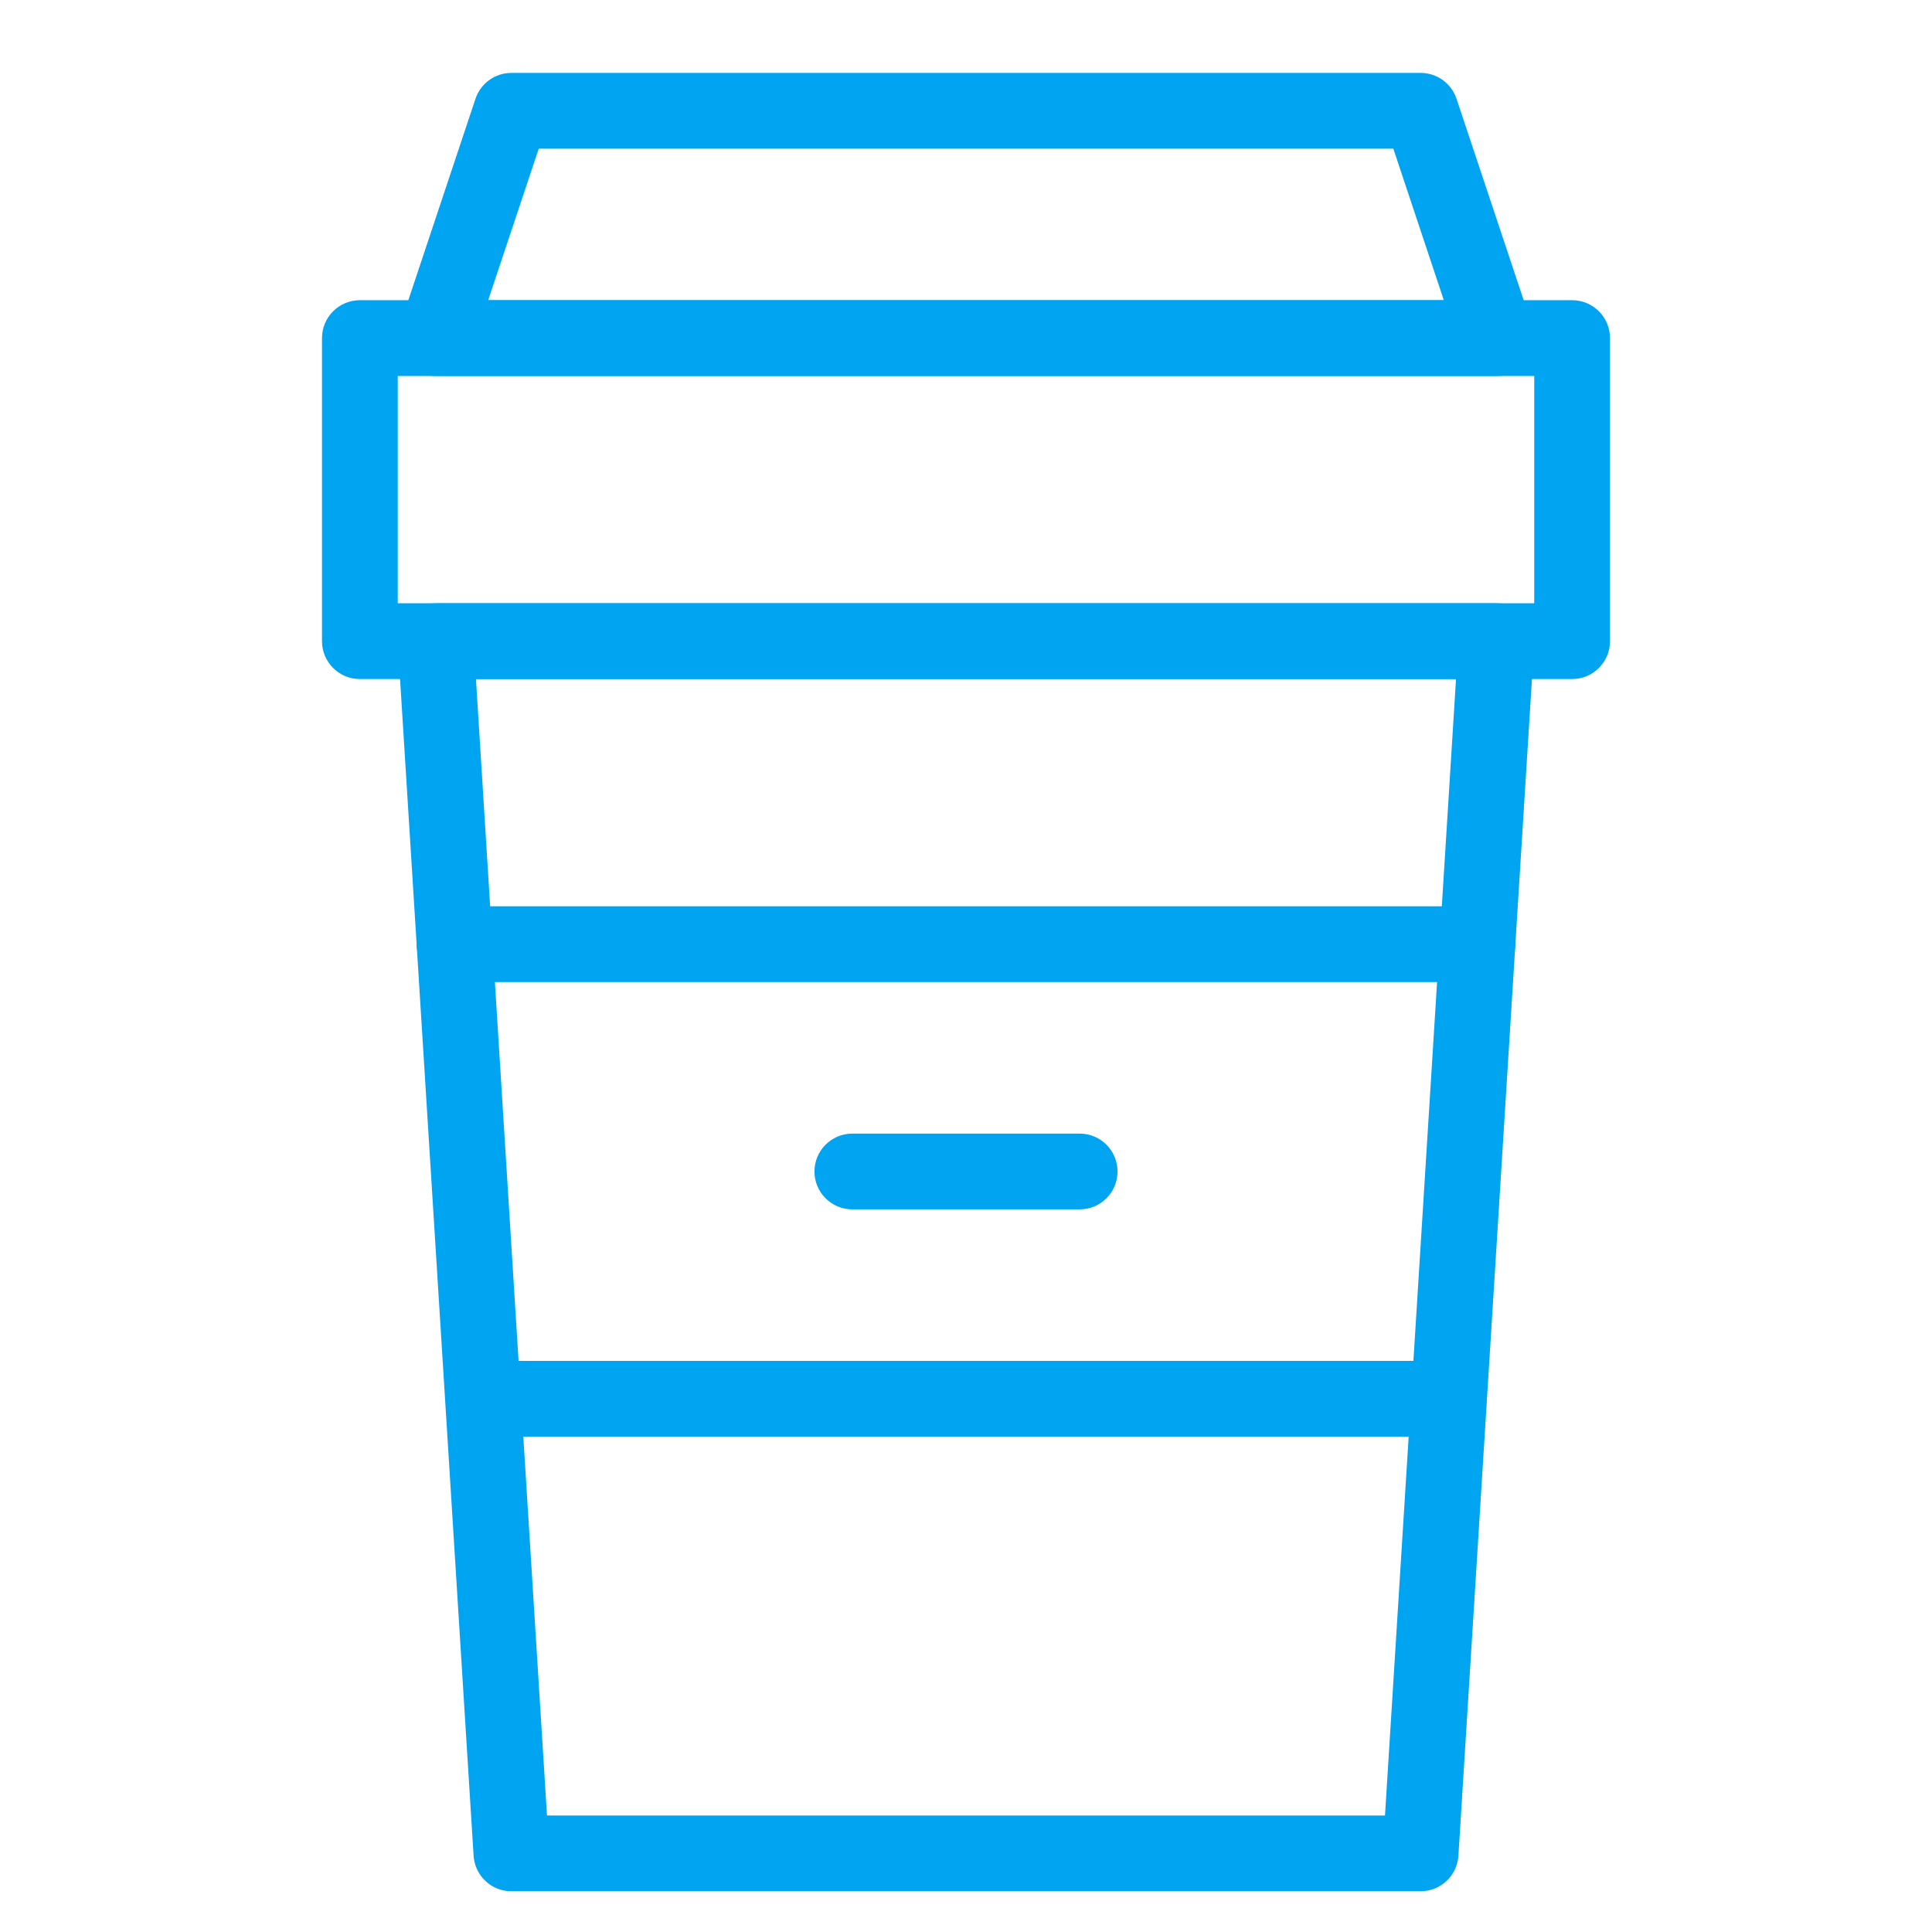<svg width="60" height="60" viewBox="0 0 60 60" fill="none" xmlns="http://www.w3.org/2000/svg">
<path d="M44.118 58.735H15.882C15.261 58.735 14.747 58.252 14.708 57.631L12.355 19.984C12.335 19.661 12.449 19.342 12.672 19.105C12.894 18.869 13.205 18.735 13.529 18.735H46.471C46.795 18.735 47.106 18.869 47.328 19.105C47.551 19.342 47.665 19.661 47.645 19.984L45.292 57.631C45.253 58.252 44.739 58.735 44.118 58.735ZM16.987 56.382H43.012L45.218 21.088H14.781L16.987 56.382Z" fill="#01A4F1"/>
<path d="M48.824 21.088H11.177C10.527 21.088 10 20.562 10 19.911V10.499C10 9.849 10.527 9.323 11.177 9.323H48.824C49.473 9.323 50 9.849 50 10.499V19.911C50 20.562 49.473 21.088 48.824 21.088ZM12.353 18.735H47.647V11.676H12.353V18.735Z" fill="#01A4F1"/>
<path d="M46.494 11.676C46.487 11.675 46.479 11.676 46.471 11.676H13.529C13.152 11.676 12.796 11.495 12.575 11.188C12.354 10.881 12.294 10.485 12.413 10.128L14.766 3.069C14.927 2.588 15.375 2.264 15.882 2.264H44.118C44.625 2.264 45.073 2.588 45.234 3.069L47.517 9.917C47.614 10.089 47.671 10.288 47.671 10.499C47.671 11.15 47.144 11.676 46.494 11.676ZM15.161 9.323H44.839L43.271 4.617H16.731L15.161 9.323Z" fill="#01A4F1"/>
<path d="M45.882 30.499H14.118C13.468 30.499 12.941 29.974 12.941 29.323C12.941 28.672 13.468 28.146 14.118 28.146H45.882C46.532 28.146 47.059 28.672 47.059 29.323C47.059 29.974 46.532 30.499 45.882 30.499Z" fill="#01A4F1"/>
<path d="M45 42.264H15V44.617H45V42.264Z" fill="#01A4F1"/>
<path d="M33.529 37.558H26.471C25.821 37.558 25.294 37.032 25.294 36.382C25.294 35.731 25.821 35.205 26.471 35.205H33.529C34.179 35.205 34.706 35.731 34.706 36.382C34.706 37.032 34.179 37.558 33.529 37.558Z" fill="#01A4F1"/>
</svg>
